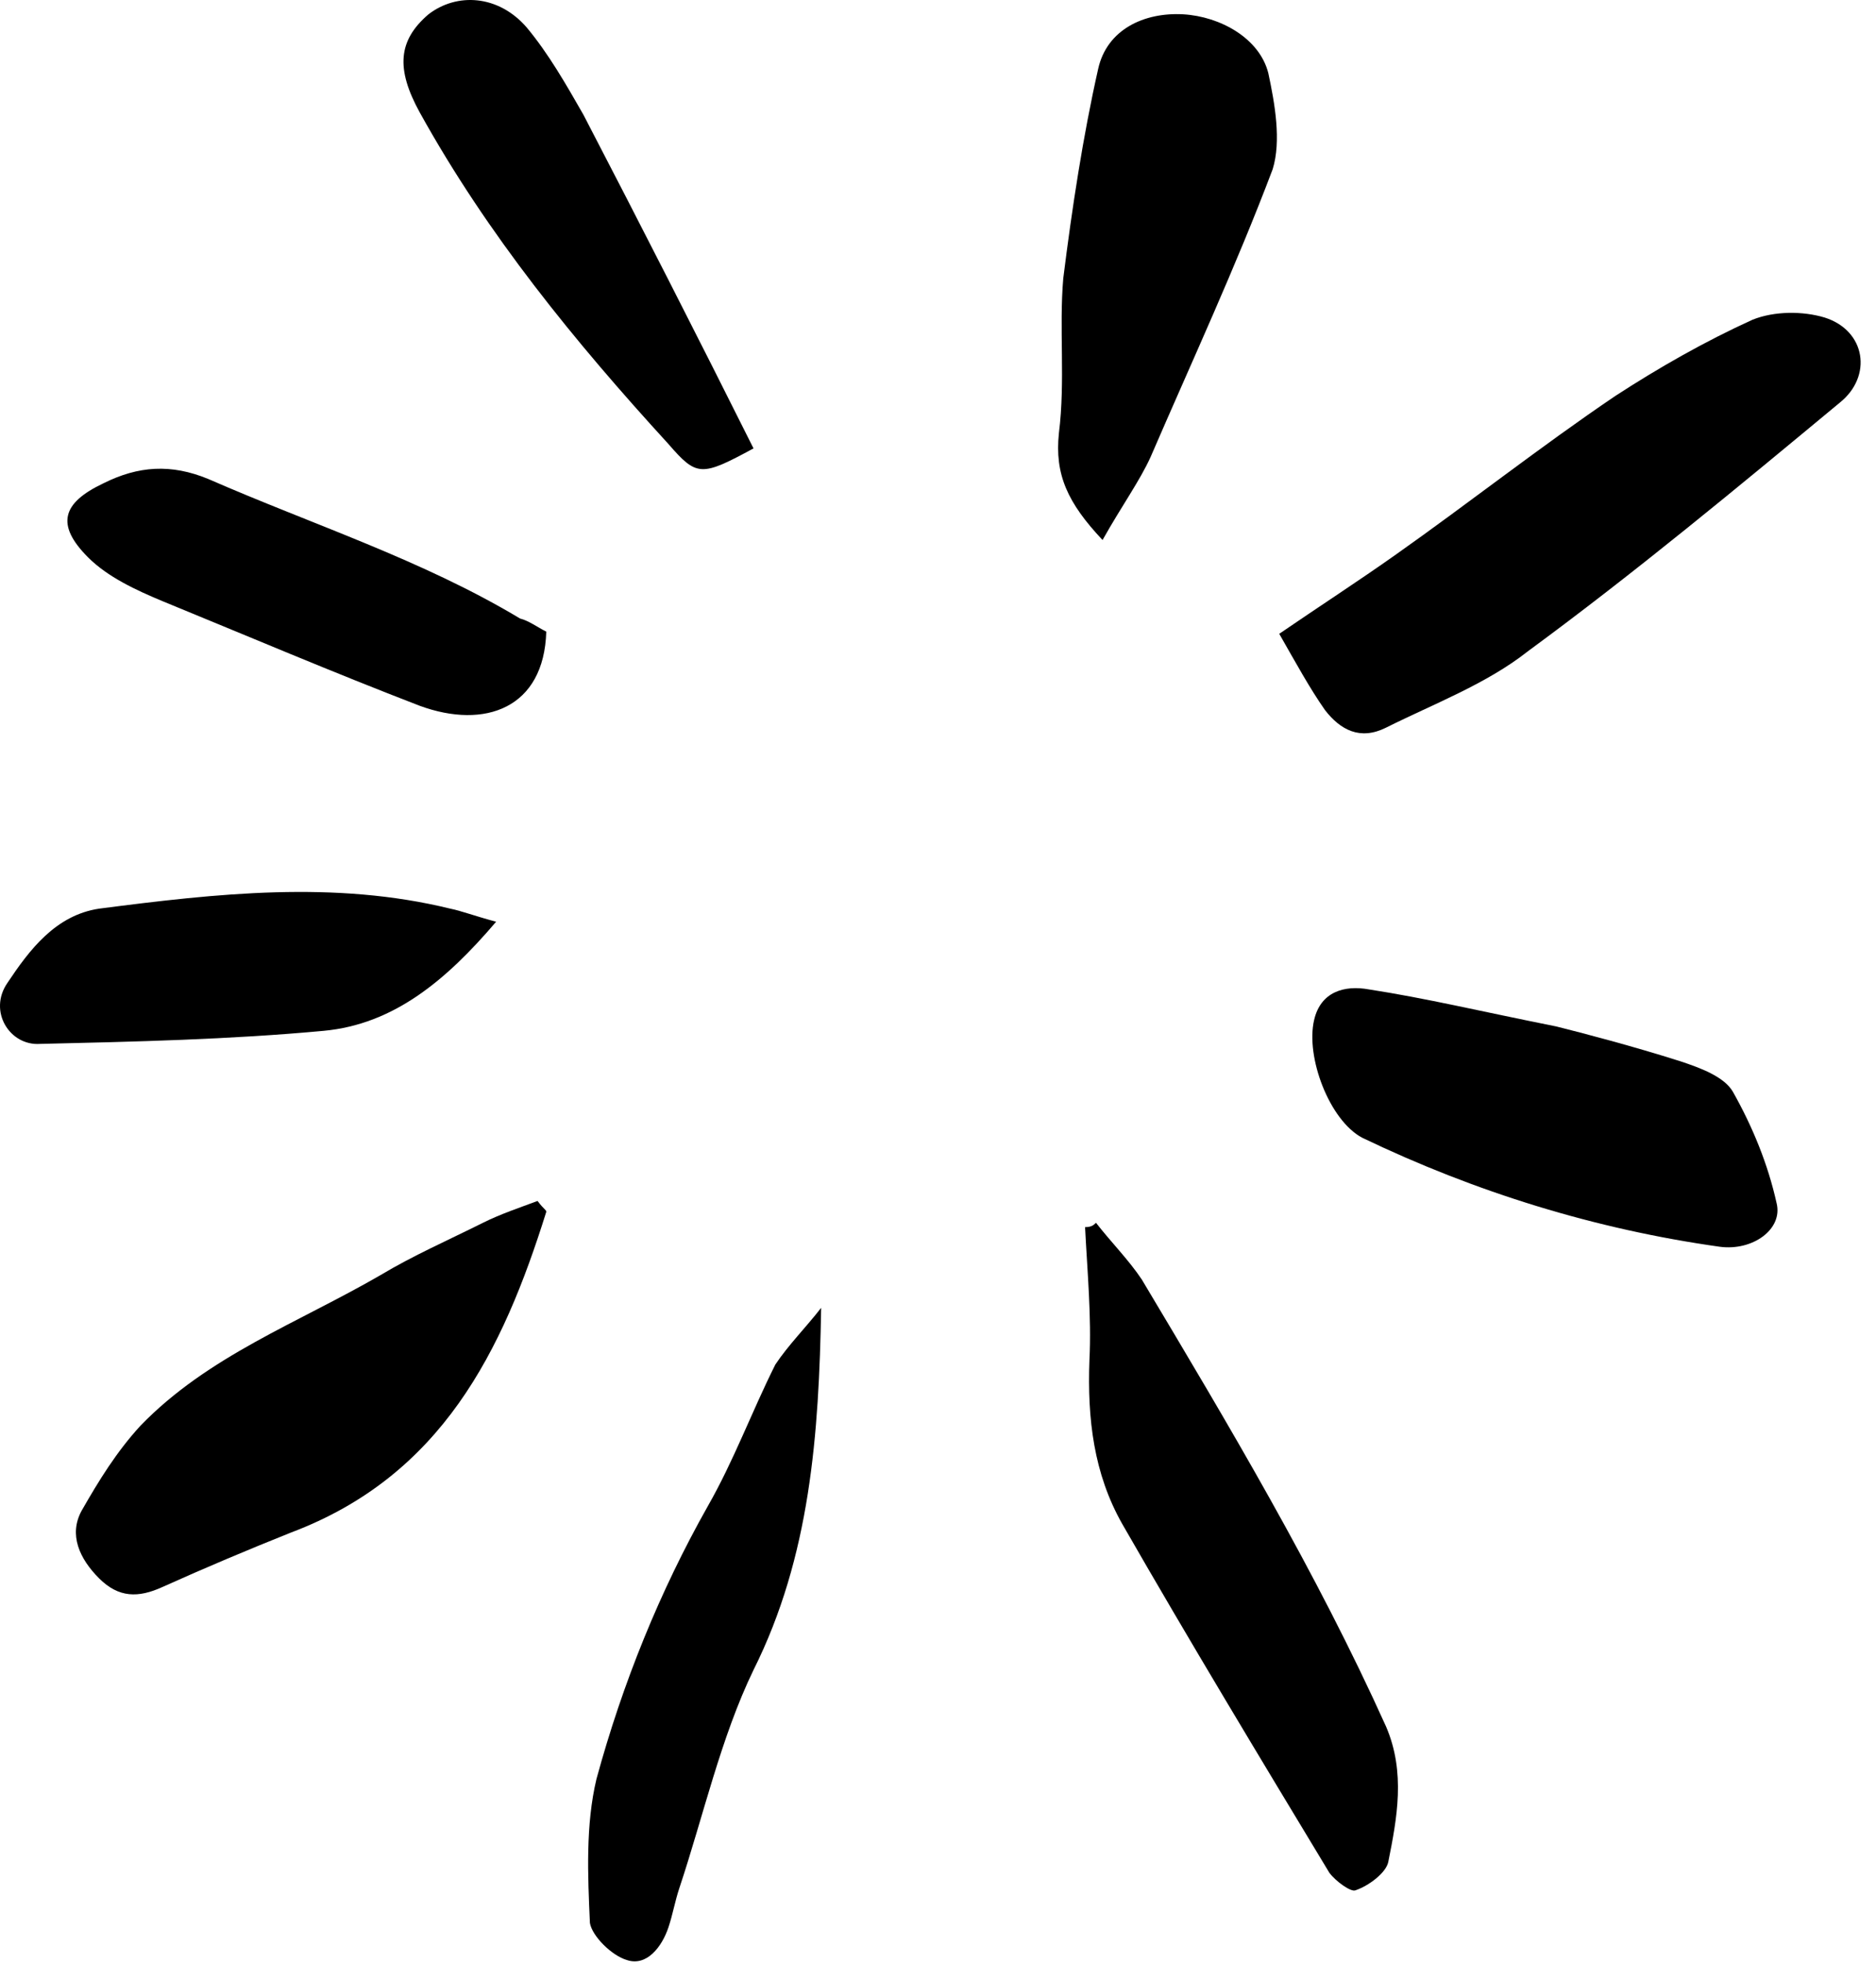 <svg width="86" height="90" viewBox="0 0 86 90" fill="none" xmlns="http://www.w3.org/2000/svg">
<path d="M58.643 29.056C60.543 27.756 62.243 26.656 63.943 25.456C67.343 23.056 70.643 20.456 74.043 18.156C76.043 16.856 78.143 15.656 80.343 14.656C81.343 14.256 82.643 14.256 83.643 14.556C85.543 15.156 85.843 17.256 84.343 18.456C79.643 22.356 74.943 26.256 70.043 29.856C68.143 31.356 65.743 32.256 63.543 33.356C62.343 33.956 61.443 33.456 60.743 32.556C60.043 31.556 59.443 30.456 58.643 29.056Z" fill="black"/>
<path d="M50.242 56.056C50.942 56.956 51.742 57.756 52.342 58.656C56.342 65.356 60.342 72.056 63.542 79.156C64.442 81.256 64.042 83.356 63.642 85.356C63.542 85.856 62.742 86.456 62.142 86.656C61.942 86.756 61.242 86.256 60.942 85.856C57.742 80.556 54.542 75.256 51.442 69.856C50.142 67.556 49.842 65.056 49.942 62.356C50.042 60.356 49.842 58.256 49.742 56.256C50.042 56.256 50.142 56.156 50.242 56.056Z" fill="black"/>
<path d="M24.642 55.056C24.942 55.456 25.042 55.456 25.042 55.556C23.042 61.956 20.242 67.656 13.342 70.256C11.342 71.056 9.442 71.856 7.442 72.756C6.342 73.256 5.442 73.256 4.542 72.356C3.642 71.456 3.142 70.356 3.742 69.256C4.542 67.856 5.342 66.556 6.442 65.356C9.542 62.156 13.642 60.656 17.442 58.456C18.942 57.556 20.542 56.856 22.142 56.056C22.942 55.656 23.842 55.356 24.642 55.056Z" fill="black"/>
<path d="M71.343 47.056C72.543 47.356 74.843 47.956 77.043 48.656C77.943 48.956 79.043 49.356 79.443 50.056C80.343 51.656 81.043 53.356 81.443 55.156C81.743 56.356 80.343 57.356 78.843 57.156C73.143 56.356 67.643 54.656 62.443 52.156C60.943 51.356 59.843 48.456 60.243 46.756C60.543 45.456 61.643 45.156 62.743 45.356C65.343 45.756 67.843 46.356 71.343 47.056Z" fill="black"/>
<path d="M50.543 24.756C48.943 23.056 48.343 21.756 48.543 19.856C48.843 17.456 48.543 15.056 48.743 12.756C49.143 9.556 49.643 6.256 50.343 3.156C50.743 1.356 52.443 0.556 54.243 0.656C55.943 0.756 57.743 1.756 58.143 3.356C58.443 4.756 58.743 6.456 58.343 7.756C56.643 12.256 54.643 16.556 52.743 20.956C52.243 22.056 51.443 23.156 50.543 24.756Z" fill="black"/>
<path d="M37.643 59.956C37.543 65.756 37.143 71.356 34.543 76.556C33.043 79.656 32.243 83.256 31.143 86.556C30.943 87.156 30.843 87.756 30.643 88.356C30.343 89.256 29.643 90.156 28.743 89.856C28.043 89.656 27.143 88.756 27.043 88.156C26.943 85.956 26.843 83.656 27.343 81.556C28.543 77.156 30.243 72.956 32.443 69.056C33.643 66.956 34.443 64.756 35.543 62.556C36.143 61.656 36.943 60.856 37.643 59.956Z" fill="black"/>
<path d="M34.543 20.556C32.143 21.856 31.943 21.856 30.643 20.356C26.343 15.656 22.343 10.756 19.243 5.156C18.143 3.156 18.243 1.856 19.643 0.656C20.943 -0.344 22.843 -0.244 24.143 1.256C25.143 2.456 25.943 3.856 26.743 5.256C29.343 10.256 31.943 15.356 34.543 20.556Z" fill="black"/>
<path d="M25.042 28.956C24.942 32.456 22.242 33.456 19.242 32.356C15.342 30.856 11.342 29.156 7.442 27.556C6.242 27.056 4.942 26.456 4.042 25.556C2.542 24.056 2.842 23.056 4.742 22.156C6.342 21.356 7.842 21.256 9.542 21.956C14.342 24.056 19.342 25.656 23.842 28.356C24.242 28.456 24.642 28.756 25.042 28.956Z" fill="black"/>
<path d="M22.743 42.256C20.443 44.956 18.043 46.956 14.843 47.256C10.543 47.656 6.143 47.756 1.843 47.856C0.443 47.956 -0.557 46.356 0.343 45.056C1.343 43.556 2.543 41.956 4.543 41.656C9.943 40.956 15.343 40.356 20.643 41.656C21.143 41.756 21.643 41.956 22.743 42.256Z" fill="black"/>
</svg>
